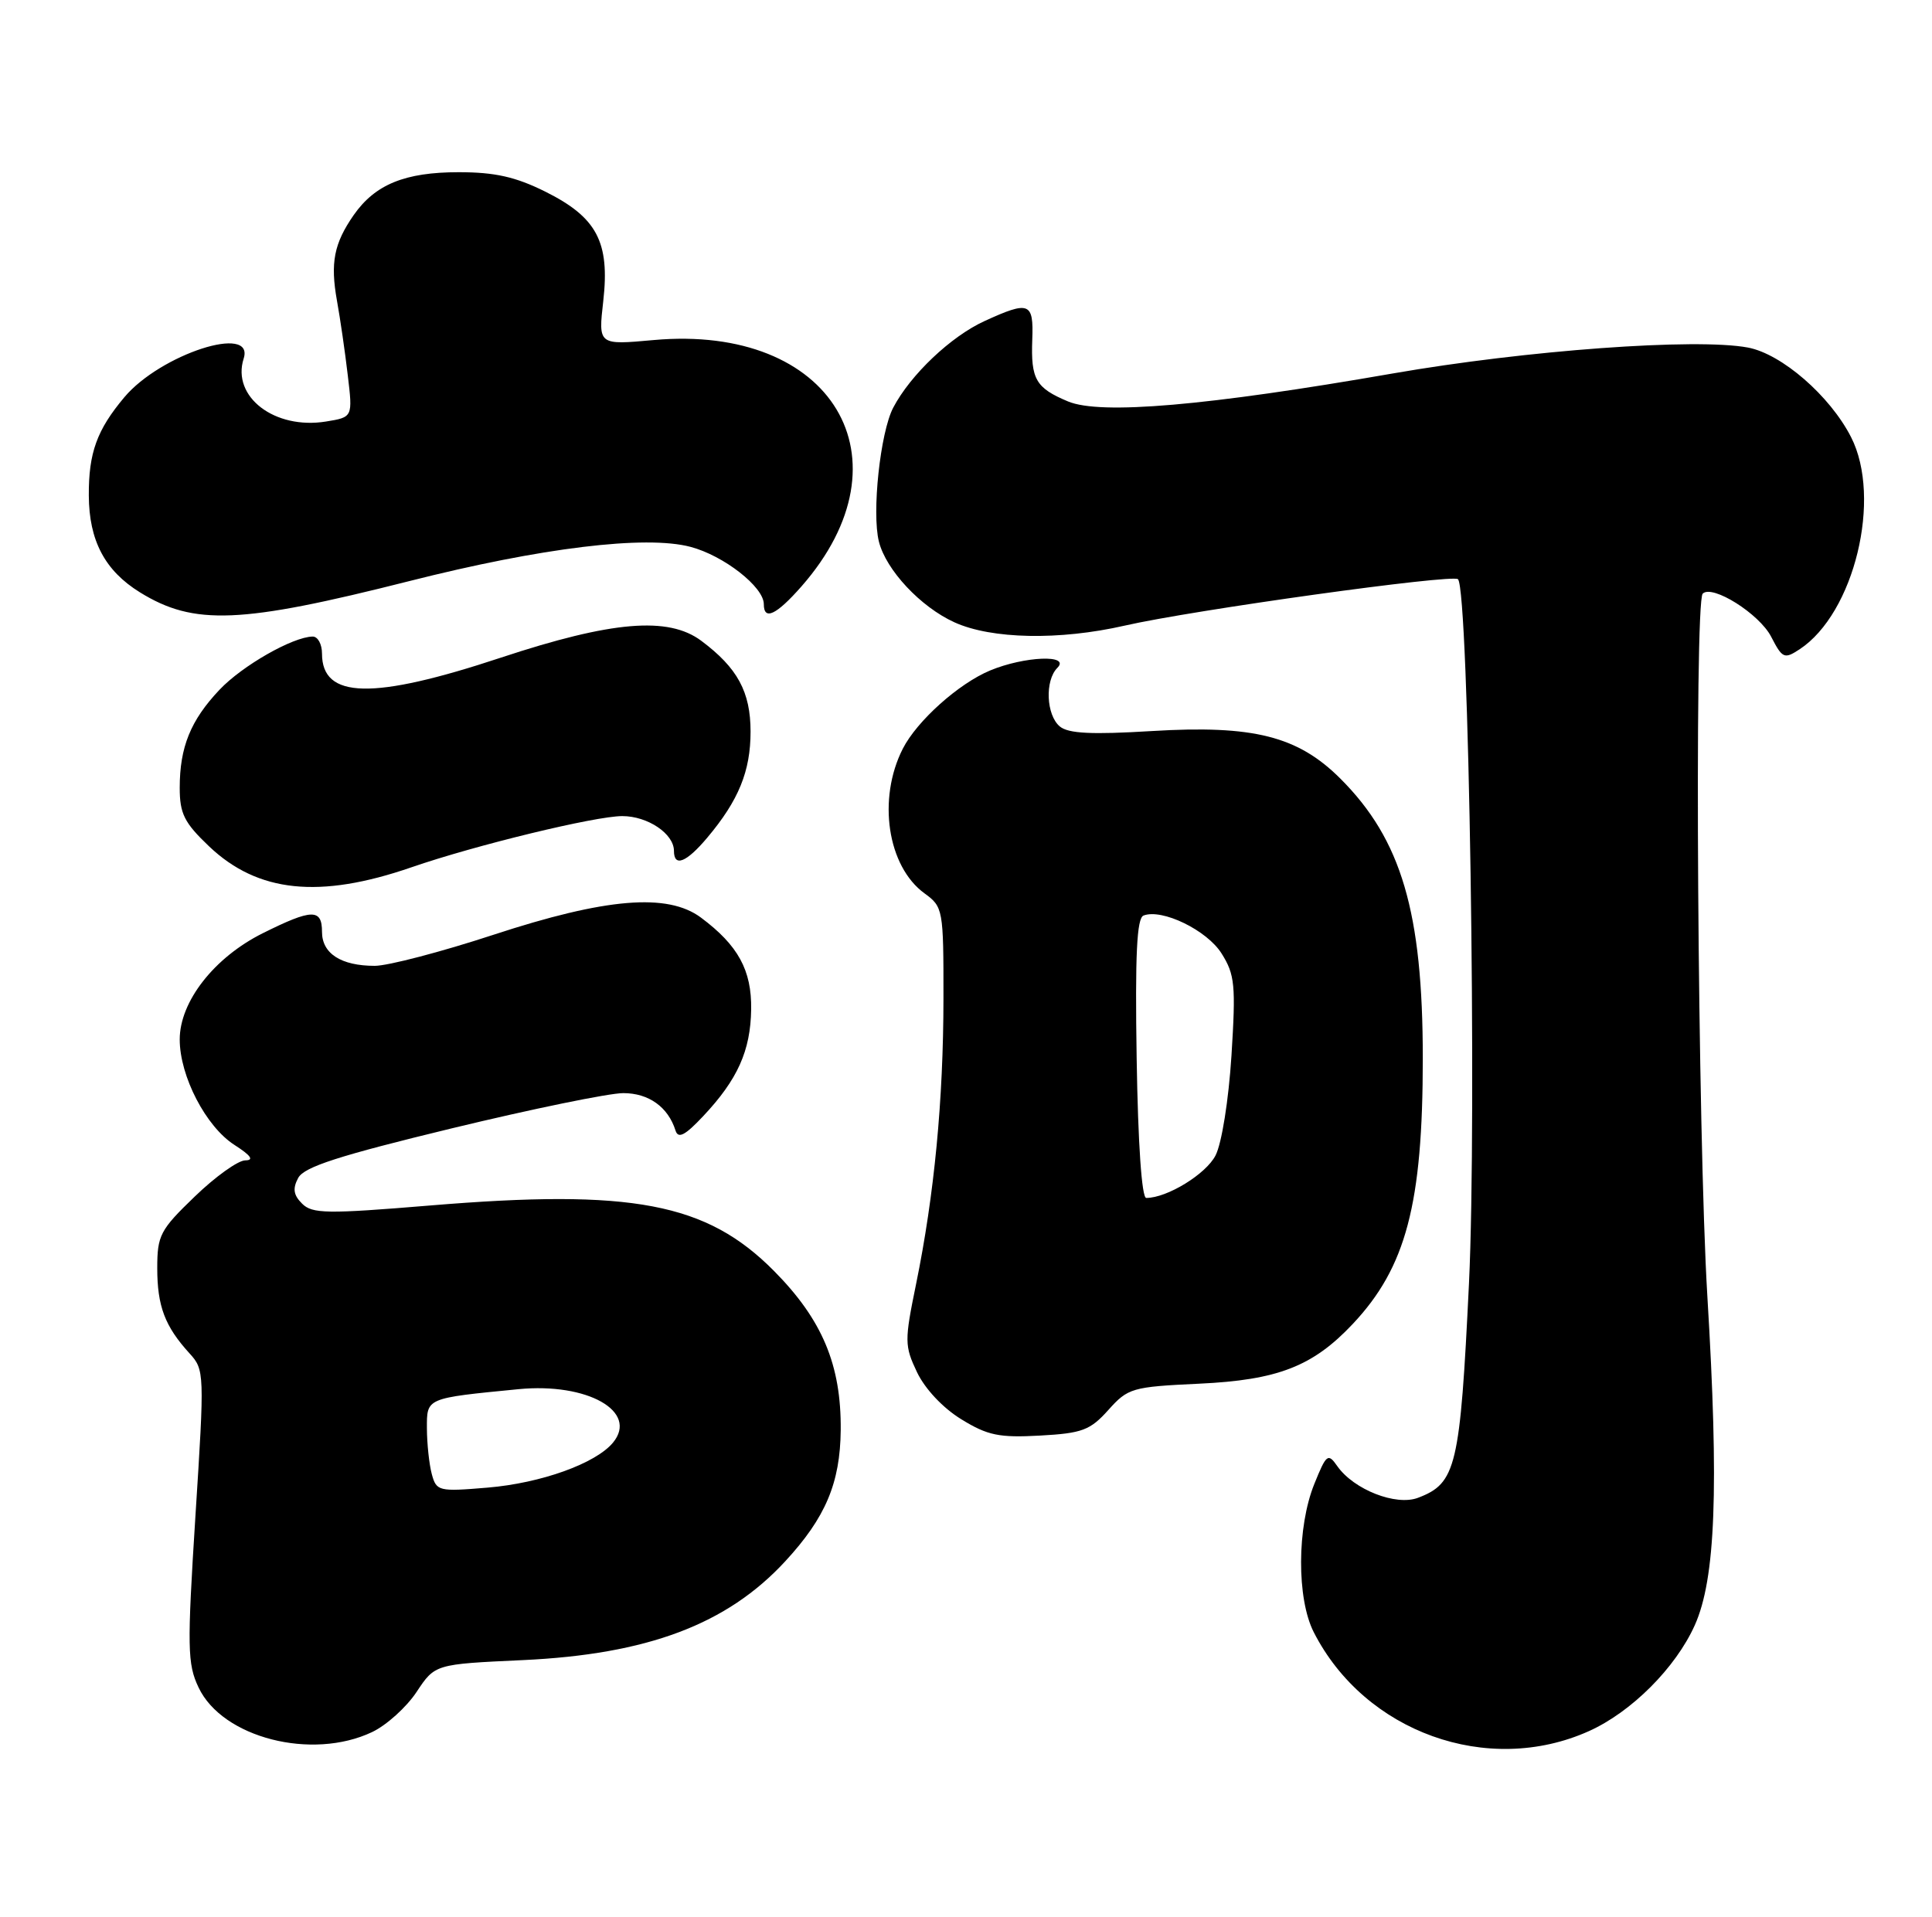 <?xml version="1.0" encoding="UTF-8" standalone="no"?>
<!DOCTYPE svg PUBLIC "-//W3C//DTD SVG 1.1//EN" "http://www.w3.org/Graphics/SVG/1.1/DTD/svg11.dtd" >
<svg xmlns="http://www.w3.org/2000/svg" xmlns:xlink="http://www.w3.org/1999/xlink" version="1.1" viewBox="0 0 258 256">
 <g >
 <path fill="currentColor"
d=" M 212.17 231.22 C 217.86 228.67 223.77 222.75 226.32 217.07 C 229.10 210.88 229.56 198.84 228.00 173.10 C 226.71 151.81 226.24 80.43 227.38 79.29 C 228.65 78.02 234.94 81.98 236.52 85.04 C 238.02 87.95 238.28 88.06 240.32 86.72 C 247.62 81.92 251.36 66.54 247.19 58.38 C 244.38 52.87 237.93 47.27 233.42 46.42 C 226.50 45.12 203.81 46.78 186.00 49.88 C 161.15 54.21 146.97 55.43 142.63 53.62 C 138.31 51.81 137.65 50.67 137.85 45.34 C 138.04 40.38 137.45 40.15 131.50 42.87 C 126.98 44.93 121.59 50.05 119.28 54.45 C 117.55 57.76 116.40 68.49 117.37 72.34 C 118.32 76.13 122.94 81.07 127.46 83.12 C 132.41 85.37 141.48 85.55 150.19 83.56 C 159.28 81.48 193.99 76.65 194.70 77.36 C 196.15 78.81 197.24 149.03 196.17 171.38 C 194.98 195.95 194.47 198.11 189.36 200.05 C 186.42 201.17 180.79 198.96 178.59 195.83 C 177.34 194.04 177.13 194.20 175.51 198.21 C 173.19 203.96 173.15 213.51 175.44 218.00 C 182.25 231.36 198.68 237.27 212.17 231.22 Z  M 49.69 231.34 C 51.61 230.43 54.28 228.02 55.63 225.98 C 58.09 222.27 58.09 222.27 69.79 221.73 C 86.46 220.96 97.09 216.96 104.87 208.52 C 110.25 202.69 112.20 198.07 112.27 191.01 C 112.35 182.31 109.81 176.26 103.35 169.74 C 94.33 160.65 84.43 158.77 57.41 161.01 C 43.65 162.15 41.69 162.12 40.34 160.76 C 39.19 159.62 39.06 158.75 39.82 157.33 C 40.61 155.85 45.25 154.36 60.31 150.71 C 71.02 148.12 81.33 146.00 83.23 146.00 C 86.63 146.00 89.22 147.85 90.21 151.00 C 90.57 152.13 91.49 151.65 93.91 149.07 C 98.50 144.19 100.23 140.34 100.31 134.82 C 100.39 129.59 98.57 126.26 93.61 122.56 C 89.16 119.24 80.92 119.92 65.87 124.86 C 58.92 127.14 51.80 129.00 50.05 129.00 C 45.55 129.00 43.00 127.36 43.00 124.46 C 43.00 121.34 41.66 121.37 35.10 124.64 C 28.61 127.87 24.00 133.77 24.00 138.83 C 24.00 143.74 27.50 150.48 31.31 152.92 C 33.52 154.34 33.96 154.97 32.75 154.98 C 31.78 154.99 28.74 157.17 26.00 159.82 C 21.38 164.27 21.00 164.99 21.00 169.38 C 21.00 174.45 22.02 177.15 25.30 180.75 C 27.31 182.95 27.32 183.36 26.10 202.45 C 24.98 220.09 25.02 222.24 26.52 225.39 C 29.70 232.10 41.64 235.16 49.69 231.34 Z  M 148.01 188.32 C 150.63 185.39 151.17 185.23 160.12 184.81 C 170.64 184.32 175.31 182.50 180.64 176.84 C 187.77 169.27 190.00 160.81 190.00 141.35 C 190.00 121.83 187.15 112.15 179.01 104.01 C 173.32 98.32 167.39 96.82 153.83 97.64 C 145.79 98.13 142.68 97.98 141.53 97.03 C 139.71 95.51 139.51 90.89 141.20 89.20 C 143.01 87.39 136.81 87.64 132.22 89.55 C 128.00 91.31 122.45 96.29 120.56 100.00 C 117.15 106.70 118.50 115.71 123.46 119.32 C 125.94 121.12 126.00 121.46 125.99 133.33 C 125.98 146.96 124.77 159.59 122.33 171.52 C 120.78 179.09 120.78 179.74 122.46 183.28 C 123.52 185.50 125.92 188.06 128.37 189.56 C 131.89 191.73 133.44 192.04 138.88 191.74 C 144.52 191.43 145.58 191.03 148.01 188.32 Z  M 54.94 115.84 C 63.50 112.88 79.49 109.00 83.10 109.00 C 86.50 109.00 90.00 111.36 90.00 113.65 C 90.00 115.86 91.66 115.20 94.45 111.88 C 98.64 106.90 100.23 103.00 100.23 97.72 C 100.23 92.41 98.49 89.20 93.64 85.58 C 89.24 82.30 81.70 82.94 66.91 87.83 C 49.77 93.51 43.00 93.36 43.00 87.30 C 43.00 86.03 42.44 85.01 41.75 85.02 C 39.08 85.07 32.35 88.91 29.31 92.13 C 25.45 96.21 24.00 99.79 24.00 105.22 C 24.00 108.68 24.61 109.89 27.92 113.04 C 34.42 119.22 42.67 120.08 54.94 115.84 Z  M 54.63 77.62 C 72.26 73.15 86.21 71.45 92.21 73.04 C 96.65 74.21 102.00 78.39 102.00 80.69 C 102.00 82.93 103.66 82.15 107.03 78.32 C 121.97 61.29 111.14 43.26 87.27 45.42 C 79.89 46.09 79.89 46.09 80.56 40.21 C 81.45 32.32 79.71 29.03 72.83 25.60 C 68.85 23.62 66.09 23.00 61.25 23.00 C 54.08 23.00 50.09 24.63 47.23 28.73 C 44.60 32.52 44.09 35.09 45.00 40.17 C 45.43 42.55 46.08 47.02 46.44 50.11 C 47.11 55.72 47.11 55.72 43.53 56.30 C 36.68 57.41 30.91 53.00 32.54 47.89 C 34.02 43.23 21.45 47.30 16.61 53.05 C 12.94 57.42 11.83 60.48 11.86 66.19 C 11.89 72.21 14.01 76.22 18.68 79.11 C 25.91 83.58 32.11 83.32 54.63 77.62 Z  M 57.66 196.88 C 57.31 195.57 57.02 192.83 57.01 190.80 C 57.00 186.68 56.81 186.76 69.26 185.54 C 78.44 184.65 85.29 188.52 81.86 192.68 C 79.55 195.47 72.26 198.09 65.12 198.69 C 58.57 199.24 58.28 199.17 57.66 196.88 Z  M 151.79 141.37 C 151.57 127.50 151.81 122.62 152.71 122.28 C 155.19 121.33 161.18 124.24 163.13 127.35 C 164.91 130.18 165.04 131.58 164.45 141.00 C 164.07 146.94 163.15 152.73 162.32 154.33 C 161.04 156.82 155.86 160.00 153.07 160.00 C 152.47 160.00 151.97 152.79 151.79 141.37 Z "/>
</g>
</svg>